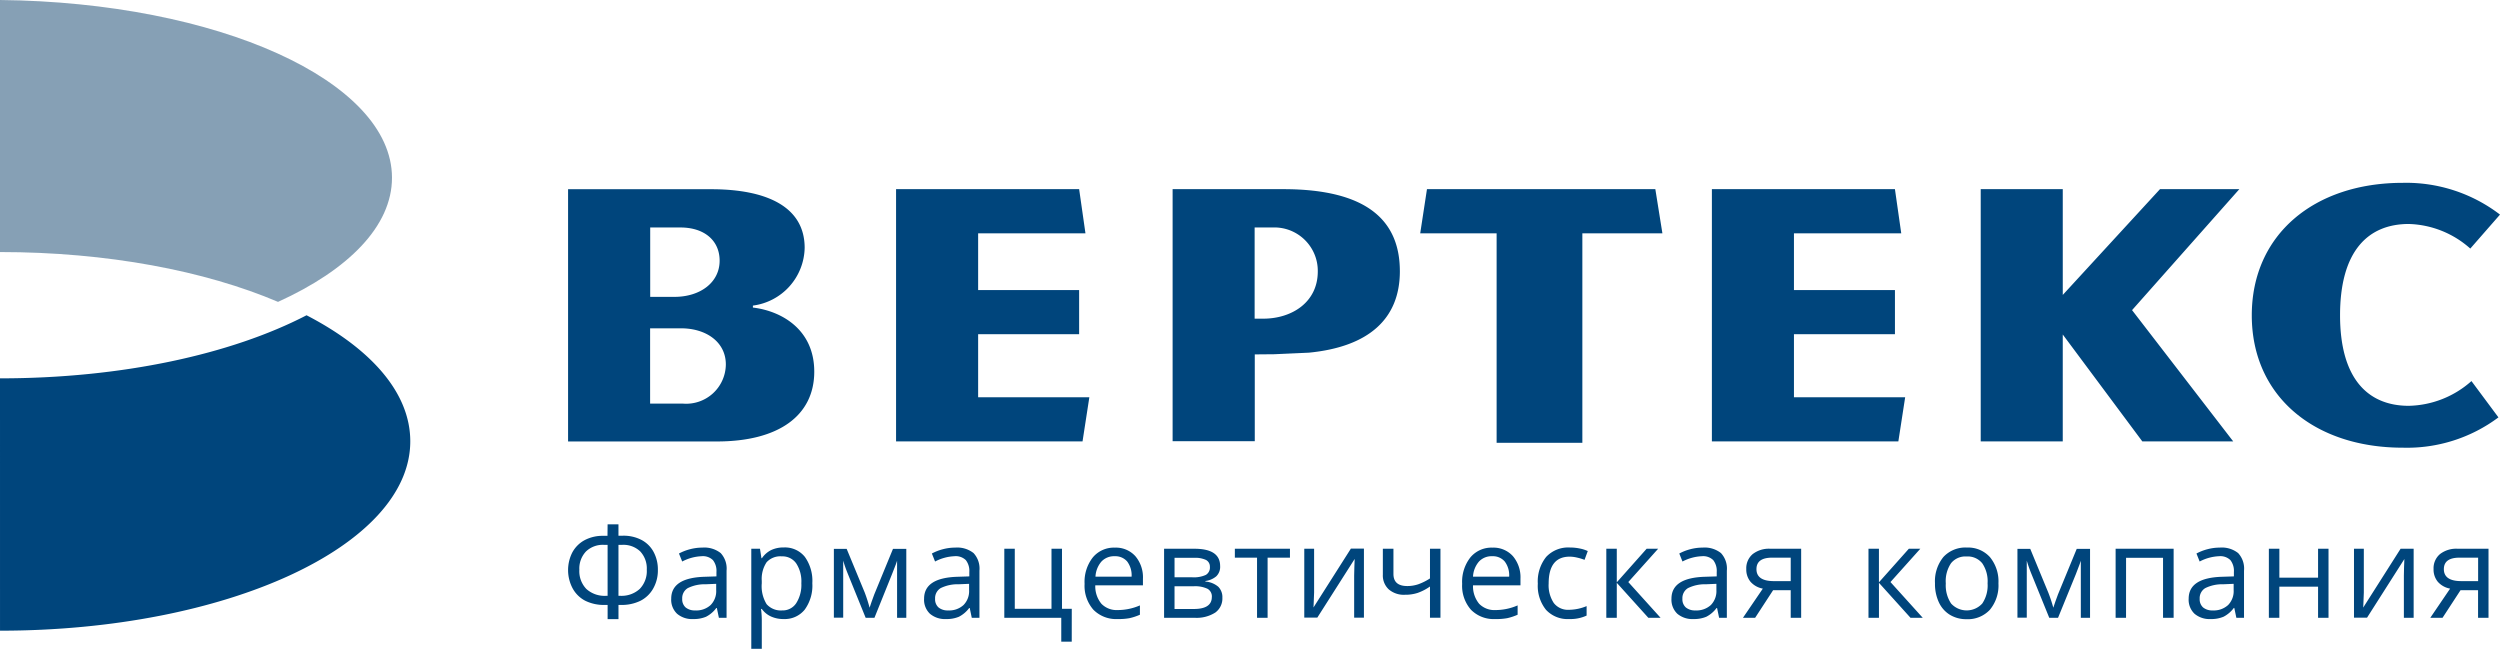 <svg xmlns="http://www.w3.org/2000/svg" width="244" height="63.32" ><g fill="#00457c"><path d="M105.656 43.078h-18.2V18.462h17.868l.616 4.309H95.466v5.539h9.857v4.309h-9.857v6.153h10.854z" fill-rule="evenodd"/><path d="M59.302 51.178h1.06v1.107h.43a3.77 3.77 0 0 1 1.827.418c.503.267.914.679 1.18 1.182a3.62 3.62 0 0 1 .41 1.74 3.57 3.57 0 0 1-.458 1.817 2.97 2.97 0 0 1-1.254 1.2c-.588.278-1.232.415-1.882.4h-.252v1.385h-1.06v-1.385h-.286a4.1 4.1 0 0 1-1.879-.4 2.94 2.94 0 0 1-1.243-1.207 3.8 3.8 0 0 1-.034-3.522c.273-.504.687-.918 1.191-1.19.563-.295 1.192-.442 1.827-.426h.412zm0 2h-.349c-.652-.037-1.291.198-1.764.649a2.42 2.42 0 0 0-.644 1.777 2.5 2.5 0 0 0 .684 1.88 2.65 2.65 0 0 0 1.927.667h.146zm1.06 4.972h.155c.705.044 1.398-.199 1.922-.672a2.5 2.5 0 0 0 .687-1.874c.037-.655-.192-1.298-.636-1.782a2.37 2.37 0 0 0-1.773-.644h-.355zm9.802 2.146l-.2-.958h-.052a2.88 2.88 0 0 1-1.005.858 3.08 3.08 0 0 1-1.251.223 2.25 2.25 0 0 1-1.572-.515c-.397-.383-.607-.92-.573-1.471q0-2.043 3.268-2.14l1.146-.037v-.419a1.7 1.7 0 0 0-.344-1.17 1.39 1.39 0 0 0-1.091-.381c-.666.028-1.318.205-1.907.518l-.315-.781a4.8 4.8 0 0 1 1.094-.423c.389-.102.789-.154 1.191-.154a2.58 2.58 0 0 1 1.787.535 2.23 2.23 0 0 1 .573 1.717v4.6zm-2.308-.718a2.07 2.07 0 0 0 1.5-.524 1.93 1.93 0 0 0 .544-1.465v-.607l-1.022.043a3.72 3.72 0 0 0-1.756.378c-.357.222-.563.622-.538 1.041a1.06 1.06 0 0 0 .335.844 1.4 1.4 0 0 0 .931.289zm8.609.841a2.91 2.91 0 0 1-1.2-.243c-.366-.163-.681-.421-.914-.747h-.074a9.17 9.17 0 0 1 .074 1.119v2.772h-1.025v-9.762h.848l.143.921h.049a2.34 2.34 0 0 1 .916-.8 2.76 2.76 0 0 1 1.2-.246 2.49 2.49 0 0 1 2.071.916 4.03 4.03 0 0 1 .73 2.575c.058.918-.204 1.828-.742 2.575a2.5 2.5 0 0 1-2.076.918zm-.149-6.117a1.81 1.81 0 0 0-1.495.572c-.353.538-.519 1.178-.473 1.82v.24c-.063.71.103 1.422.473 2.031.384.43.946.657 1.521.612.548.019 1.067-.249 1.369-.707.363-.582.538-1.263.5-1.948a3.21 3.21 0 0 0-.5-1.934c-.317-.449-.84-.708-1.389-.687zm8.557 5.01l.192-.572.263-.724 1.827-4.446h1.3v6.726h-.9V54.73l-.123.358-.367.941-1.718 4.266h-.859l-1.741-4.292c-.173-.42-.323-.849-.45-1.285v5.565h-.911V53.57h1.249l1.767 4.274a15.1 15.1 0 0 1 .471 1.468zm9.972.984l-.2-.958h-.049a2.89 2.89 0 0 1-1.008.858 3.07 3.07 0 0 1-1.252.223 2.26 2.26 0 0 1-1.572-.515c-.397-.383-.607-.92-.573-1.471q0-2.043 3.268-2.14l1.146-.037v-.419c.033-.419-.088-.835-.341-1.17a1.4 1.4 0 0 0-1.094-.381c-.666.028-1.318.205-1.907.518l-.312-.781a4.83 4.83 0 0 1 1.091-.423c.389-.102.789-.154 1.191-.154a2.57 2.57 0 0 1 1.787.535c.426.465.634 1.089.573 1.717v4.6zm-2.308-.718c.55.032 1.09-.156 1.5-.524a1.93 1.93 0 0 0 .547-1.465v-.607l-1.022.043a3.73 3.73 0 0 0-1.758.378c-.357.222-.563.622-.538 1.041a1.06 1.06 0 0 0 .335.844 1.4 1.4 0 0 0 .936.29zm12.065 3.049h-1.022v-2.332h-5.559v-6.737h1.022v5.859h3.583v-5.859h1.025v5.859h.954zm4.476-2.208a3.11 3.11 0 0 1-2.363-.91c-.605-.698-.914-1.604-.859-2.526-.052-.927.232-1.841.8-2.575.53-.637 1.327-.991 2.156-.958a2.55 2.55 0 0 1 2 .833 3.19 3.19 0 0 1 .739 2.2v.647H106.9a2.67 2.67 0 0 0 .6 1.8c.42.425 1.003.648 1.6.612.742-.003 1.476-.158 2.156-.455v.91a5.42 5.42 0 0 1-1.025.338c-.381.066-.767.094-1.153.084zm-.286-6.131a1.68 1.68 0 0 0-1.3.529c-.347.412-.549.927-.573 1.465h3.525c.036-.528-.117-1.052-.43-1.479a1.52 1.52 0 0 0-1.217-.515zm10.293.961a1.28 1.28 0 0 1-.378 1 2.07 2.07 0 0 1-1.06.458v.054a2.19 2.19 0 0 1 1.257.506 1.43 1.43 0 0 1 .4 1.067 1.7 1.7 0 0 1-.693 1.453 3.4 3.4 0 0 1-2.022.509h-2.974v-6.738h2.961q2.509 0 2.509 1.691zm-1 .1a.73.73 0 0 0-.384-.7 2.49 2.49 0 0 0-1.146-.206h-1.92v1.9h1.718c.457.034.916-.046 1.335-.232a.83.83 0 0 0 .4-.761zm.192 2.921a.86.86 0 0 0-.415-.8 2.82 2.82 0 0 0-1.375-.249h-1.853v2.217h1.876q1.764 0 1.764-1.173zm7.623-3.839h-2.182v5.865h-1.031v-5.865h-2.165v-.873h5.378zm2.357-.873v4.271l-.043 1.107-.017.352 3.649-5.742h1.274v6.741h-.954v-4.12l.02-.813.029-.8-3.643 5.722h-1.274v-6.718zm7.743 0v2.458q0 1.182 1.349 1.182a3.36 3.36 0 0 0 1.071-.172 5.41 5.41 0 0 0 1.146-.572v-2.9h1.022v6.738h-1.022v-3.05a4.83 4.83 0 0 1-1.2.624c-.403.128-.824.19-1.246.183a2.24 2.24 0 0 1-1.581-.529c-.39-.371-.6-.893-.573-1.431v-2.531zm9.925 6.861a3.1 3.1 0 0 1-2.36-.91c-.605-.698-.914-1.604-.859-2.526-.052-.927.232-1.841.8-2.575.53-.637 1.327-.991 2.156-.958a2.55 2.55 0 0 1 2 .833 3.2 3.2 0 0 1 .736 2.2v.647h-4.632c-.026.653.188 1.293.6 1.8.421.424 1.004.647 1.6.612a5.43 5.43 0 0 0 2.154-.455v.91a5.4 5.4 0 0 1-1.022.338 5.91 5.91 0 0 1-1.173.084zm-.286-6.131c-.49-.023-.965.171-1.3.529-.347.412-.549.927-.573 1.465h3.528a2.23 2.23 0 0 0-.432-1.479 1.51 1.51 0 0 0-1.214-.515zm7.52 6.131c-.852.051-1.683-.278-2.268-.9a3.71 3.71 0 0 1-.8-2.549 3.82 3.82 0 0 1 .813-2.612 2.94 2.94 0 0 1 2.326-.921 4.66 4.66 0 0 1 .971.1c.264.051.521.133.765.246l-.315.858a5.1 5.1 0 0 0-.739-.223c-.232-.056-.469-.085-.707-.089q-2.053 0-2.056 2.618a3.13 3.13 0 0 0 .5 1.905c.355.453.911.701 1.486.664a4.57 4.57 0 0 0 1.718-.36v.924a3.71 3.71 0 0 1-1.693.338zm7.552-6.861h1.123l-2.913 3.25 3.15 3.488h-1.194l-3.079-3.413v3.413h-1.022v-6.738h1.022v3.276zm7.074 6.738l-.2-.958h-.046a2.91 2.91 0 0 1-1.005.858 3.1 3.1 0 0 1-1.254.223 2.26 2.26 0 0 1-1.572-.515c-.396-.383-.605-.921-.573-1.471q0-2.043 3.271-2.14l1.146-.037v-.419c.033-.419-.088-.835-.341-1.17a1.4 1.4 0 0 0-1.091-.381c-.667.028-1.32.205-1.91.518l-.312-.781a4.83 4.83 0 0 1 1.091-.423c.389-.102.789-.154 1.191-.154a2.57 2.57 0 0 1 1.787.535c.426.465.634 1.089.573 1.717v4.6zm-2.308-.718a2.08 2.08 0 0 0 1.5-.524 1.94 1.94 0 0 0 .544-1.465v-.607l-1.022.043a3.73 3.73 0 0 0-1.758.378c-.357.222-.563.622-.538 1.041a1.06 1.06 0 0 0 .335.844 1.41 1.41 0 0 0 .938.29zm5.824.718h-1.188l1.939-2.847a2.09 2.09 0 0 1-1.2-.667 1.87 1.87 0 0 1-.415-1.245 1.81 1.81 0 0 1 .621-1.453 2.58 2.58 0 0 1 1.735-.526h3v6.738h-1.02v-2.692h-1.718zm.129-4.746c0 .778.573 1.167 1.7 1.167h1.644v-2.289h-1.853q-1.491.015-1.491 1.122zm14.872-1.992h1.12l-2.913 3.25 3.15 3.488h-1.194l-3.079-3.413v3.413h-1.022v-6.738h1.02v3.276zm8.746 3.376c.056.932-.241 1.851-.831 2.575-.591.63-1.429.968-2.291.924a3.05 3.05 0 0 1-1.607-.423 2.81 2.81 0 0 1-1.083-1.219 4.23 4.23 0 0 1-.381-1.857 3.74 3.74 0 0 1 .825-2.575c.59-.63 1.429-.966 2.291-.918.853-.038 1.678.306 2.251.938a3.73 3.73 0 0 1 .826 2.555zm-5.138 0a3.2 3.2 0 0 0 .516 1.968c.39.429.942.674 1.522.674s1.132-.245 1.522-.674a3.16 3.16 0 0 0 .518-1.971 3.12 3.12 0 0 0-.518-1.951 1.82 1.82 0 0 0-1.535-.667c-.582-.04-1.147.205-1.515.658a3.13 3.13 0 0 0-.511 1.963zm10.493 2.378l.192-.572.263-.724 1.83-4.446h1.3v6.726h-.9V54.73l-.123.358-.358.941-1.741 4.266h-.859l-1.744-4.292a12.69 12.69 0 0 1-.45-1.285v5.565h-.911V53.57h1.251l1.764 4.274c.188.48.35.97.486 1.468zm7.098.984h-1.017v-6.738h5.662v6.738h-1.034v-5.854h-3.608zm10.767 0l-.2-.958h-.049a2.89 2.89 0 0 1-1.008.858 3.07 3.07 0 0 1-1.252.223 2.26 2.26 0 0 1-1.572-.515c-.397-.383-.607-.92-.573-1.471q0-2.043 3.268-2.14l1.146-.037v-.419c.033-.419-.088-.835-.341-1.17a1.4 1.4 0 0 0-1.094-.381c-.666.028-1.318.205-1.907.518l-.312-.781a4.83 4.83 0 0 1 1.091-.423c.389-.102.789-.154 1.191-.154a2.56 2.56 0 0 1 1.787.535c.426.465.634 1.089.573 1.717v4.6zm-2.308-.718a2.07 2.07 0 0 0 1.5-.524 1.93 1.93 0 0 0 .544-1.465v-.607l-1.019.043a3.73 3.73 0 0 0-1.758.378c-.357.222-.563.622-.538 1.041a1.06 1.06 0 0 0 .335.844 1.4 1.4 0 0 0 .936.29zm6.506-6.02v2.821h3.777v-2.821h1.02v6.738h-1.02v-3.038h-3.78v3.038h-1.022v-6.738zm8.243 0v4.271l-.043 1.119-.017.352 3.649-5.742h1.274v6.738h-.954v-4.12l.017-.813.031-.8-3.643 5.722h-1.274v-6.727zm7.683 6.738h-1.194l1.933-2.847a2.09 2.09 0 0 1-1.2-.667 1.87 1.87 0 0 1-.415-1.245 1.81 1.81 0 0 1 .621-1.453 2.58 2.58 0 0 1 1.735-.526h3.007v6.738h-1.02v-2.692h-1.711zm.129-4.746c0 .778.573 1.167 1.7 1.167h1.644v-2.289h-1.853q-1.491.015-1.491 1.122z"/><path d="M125.247 18.462h-10.8v24.6h8.019V34.59l1.9-.017 3.382-.152c5.848-.572 8.878-3.307 8.878-7.945-.001-4.99-3.257-8.014-11.379-8.014zm-1.956 12.64h-.839v-8.9h2.1c2.293.096 4.093 1.998 4.064 4.292-.004 3.038-2.567 4.608-5.325 4.608zm94.668 11.976l-9.871-12.809 10.47-11.807h-7.744l-9.488 10.323V18.462h-8.008v24.616h8.007V32.647l7.763 10.431zM73.483 30.018v-.192a5.8 5.8 0 0 0 5.052-5.636c0-4.005-3.689-5.722-9.141-5.722h-13.95v24.619h14.528c6.014 0 9.5-2.515 9.5-6.818-.003-4.12-3.205-5.919-5.989-6.251zM63.46 22.202h2.95c2.317 0 3.826 1.259 3.826 3.242 0 2.12-1.887 3.53-4.413 3.53H63.46zm3.21 17.192h-3.219v-7.35h3.021c2.431 0 4.37 1.322 4.37 3.53a3.87 3.87 0 0 1-4.181 3.819zm94.891-20.932l.69 4.312h-7.813v20.444h-8.368V22.774h-7.457l.659-4.312zm23.719 24.616h-18.2V18.462h17.865l.616 4.309H175.09v5.539h9.857v4.309h-9.857v6.153h10.854zM0 36.927c11.9 0 22.584-2.352 29.919-6.157 6.3 3.267 10.124 7.57 10.124 12.3 0 10.208-17.928 18.485-40.042 18.485z" fill-rule="evenodd"/></g><path d="M0,0C21.23.223,38.258,7.9,38.258,17.349c0,4.712-4.238,8.986-11.123,12.114C20,26.427,10.47,24.6,0,24.6Z" fill-rule="evenodd" fill="#0f426d" opacity=".5"/><path d="M241.214 37.193c-1.685 1.508-3.853 2.364-6.114 2.415-4.009 0-6.71-2.666-6.71-8.835 0-6.246 2.709-8.912 6.71-8.912a9.4 9.4 0 0 1 6 2.4l2.9-3.316a15.05 15.05 0 0 0-9.494-3.1c-8.64 0-14.732 5.05-14.732 12.932s6.091 12.917 14.732 12.917a14.9 14.9 0 0 0 9.342-2.958z" fill="#00457c" fill-rule="evenodd"/></svg>
